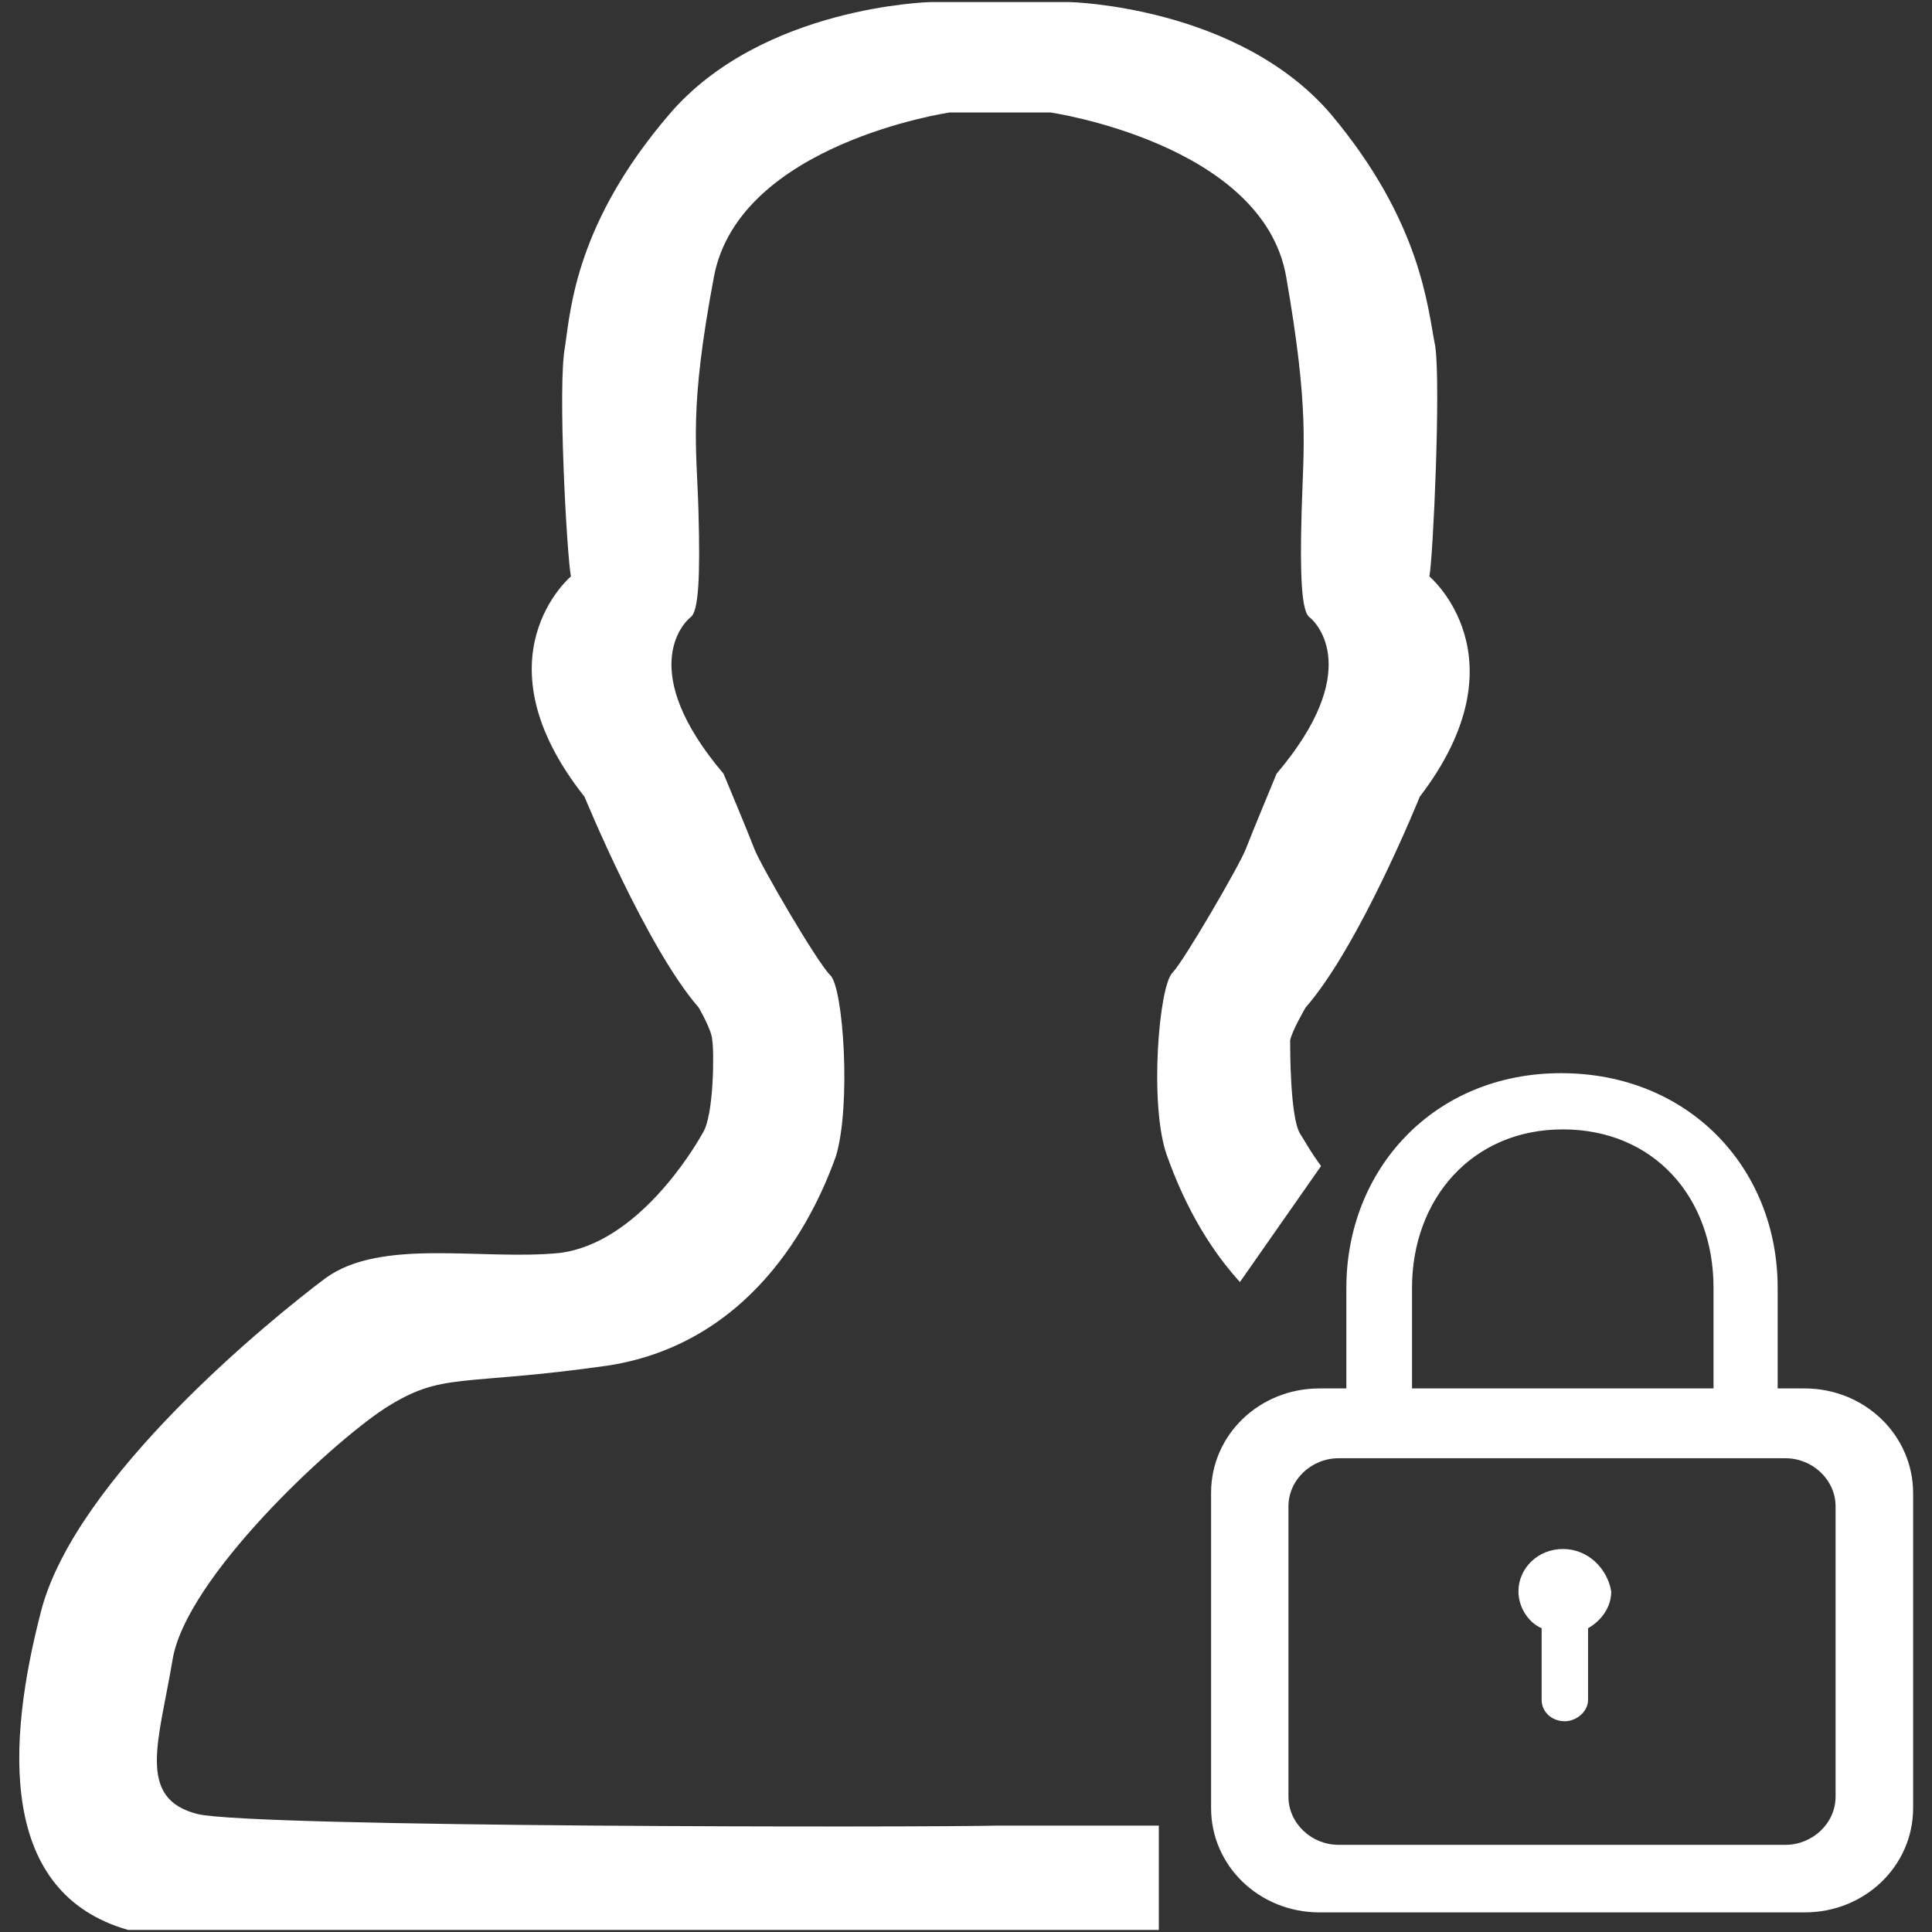 <?xml version="1.0" standalone="no"?><!DOCTYPE svg PUBLIC "-//W3C//DTD SVG 1.1//EN" "http://www.w3.org/Graphics/SVG/1.1/DTD/svg11.dtd"><svg t="1499246009817" class="icon" style="" viewBox="0 0 1024 1024" version="1.1" xmlns="http://www.w3.org/2000/svg" p-id="8802" xmlns:xlink="http://www.w3.org/1999/xlink" width="40" height="40"><rect x="0" y="0" width="1024" height="1024" fill="#333333" stroke="none"/><defs><style type="text/css"></style></defs><path d="M660.3 450c-3.1 8.2-32.8 59.4-38.9 65.6-7.2 7.2-12.3 69.7-3.1 96.3 5.1 14.3 16.4 43 38.9 67.6l43-61.5c-6.1-8.2-9.2-14.3-11.3-17.4-5.1-9.2-5.1-44.1-5.1-49.2 1-5.1 8.2-17.4 8.2-17.4 28.7-32.8 60.5-111.7 60.5-111.7 56.4-73.8 5.1-116.8 5.1-116.8 2-10.2 6.1-101.5 3.1-122-4.1-20.5-7.2-65.6-55.3-123C656.2 3.1 567 1.1 567 1.1l-36.9 0-36.9 0c0 0-89.2 2-138.4 59.4s-52.3 102.5-55.3 123c-4.1 20.5 1 111.7 3.1 122 0 0-51.2 43 7.2 116.8 0 0 32.8 79.9 60.5 111.7 0 0 7.2 12.3 7.2 17.4 1 5.1 1 40-5.1 49.2-5.1 9.2-34.8 58.4-75.8 63.5-41 4.1-94.3-8.2-124 13.3C143.7 699 40.2 783.1 21.8 853.8c-18.4 70.7-22.5 149.6 46.1 169.1l546.3 0 0-55.3c-42 0-74.8 0-85.1 0-40 1-393.6 1-424.3-6.1-32.8-8.2-20.5-38.9-13.3-82 7.2-43 83-113.8 112.7-133.2 30.7-19.5 38.9-11.3 117.9-22.5C403 711.3 433.8 638.6 443 613c8.2-26.6 4.1-90.2-3.1-96.3-7.2-7.2-36.9-58.4-40-66.6-3.1-8.2-16.4-40-16.4-40-46.1-54.3-21.5-79.9-17.4-83 4.1-3.1 5.1-20.5 4.1-56.4-1-34.8-5.1-53.3 8.2-124s125-87.1 125-87.1l53.3 0c0 0 112.7 16.4 125 87.1 12.3 70.7 9.2 89.2 8.2 124-1 34.8 0 53.3 4.1 56.4 4.1 3.1 28.7 28.7-17.4 83C676.7 410 663.4 441.8 660.3 450zM956.5 735.9l-14.3 0 0-53.3c0-63.5-47.1-113.8-114.8-113.8s-113.8 51.2-113.8 113.8l0 53.3-14.3 0c-31.8 0-57.4 24.6-57.4 55.3l0 167.1c0 30.7 25.6 55.3 57.4 55.3l257.3 0c31.8 0 57.4-24.6 57.4-55.3L1014 791.3C1013.9 760.5 988.2 735.9 956.5 735.9zM748.4 682.6c0-47.1 31.8-84 79.9-84 48.2 0 79.9 35.9 79.9 84l0 53.3L748.4 735.9 748.4 682.6zM972.9 952.2c0 14.3-12.3 25.6-26.6 25.6L709.5 977.8c-14.3 0-26.6-11.3-26.6-25.6L682.9 798.5c0-14.3 12.3-25.6 26.6-25.6l236.8 0c14.3 0 26.6 11.3 26.6 25.6L972.9 952.2zM828.4 821c-13.3 0-23.6 10.2-23.6 22.5 0 8.2 5.1 16.4 12.3 19.5L817.1 901c0 6.1 5.1 11.3 12.3 11.3 6.1 0 12.3-5.1 12.3-11.3L841.7 863c7.2-4.1 12.3-11.3 12.3-19.5C851.9 831.3 841.7 821 828.4 821z" p-id="8803" fill="#ffffff"></path></svg>